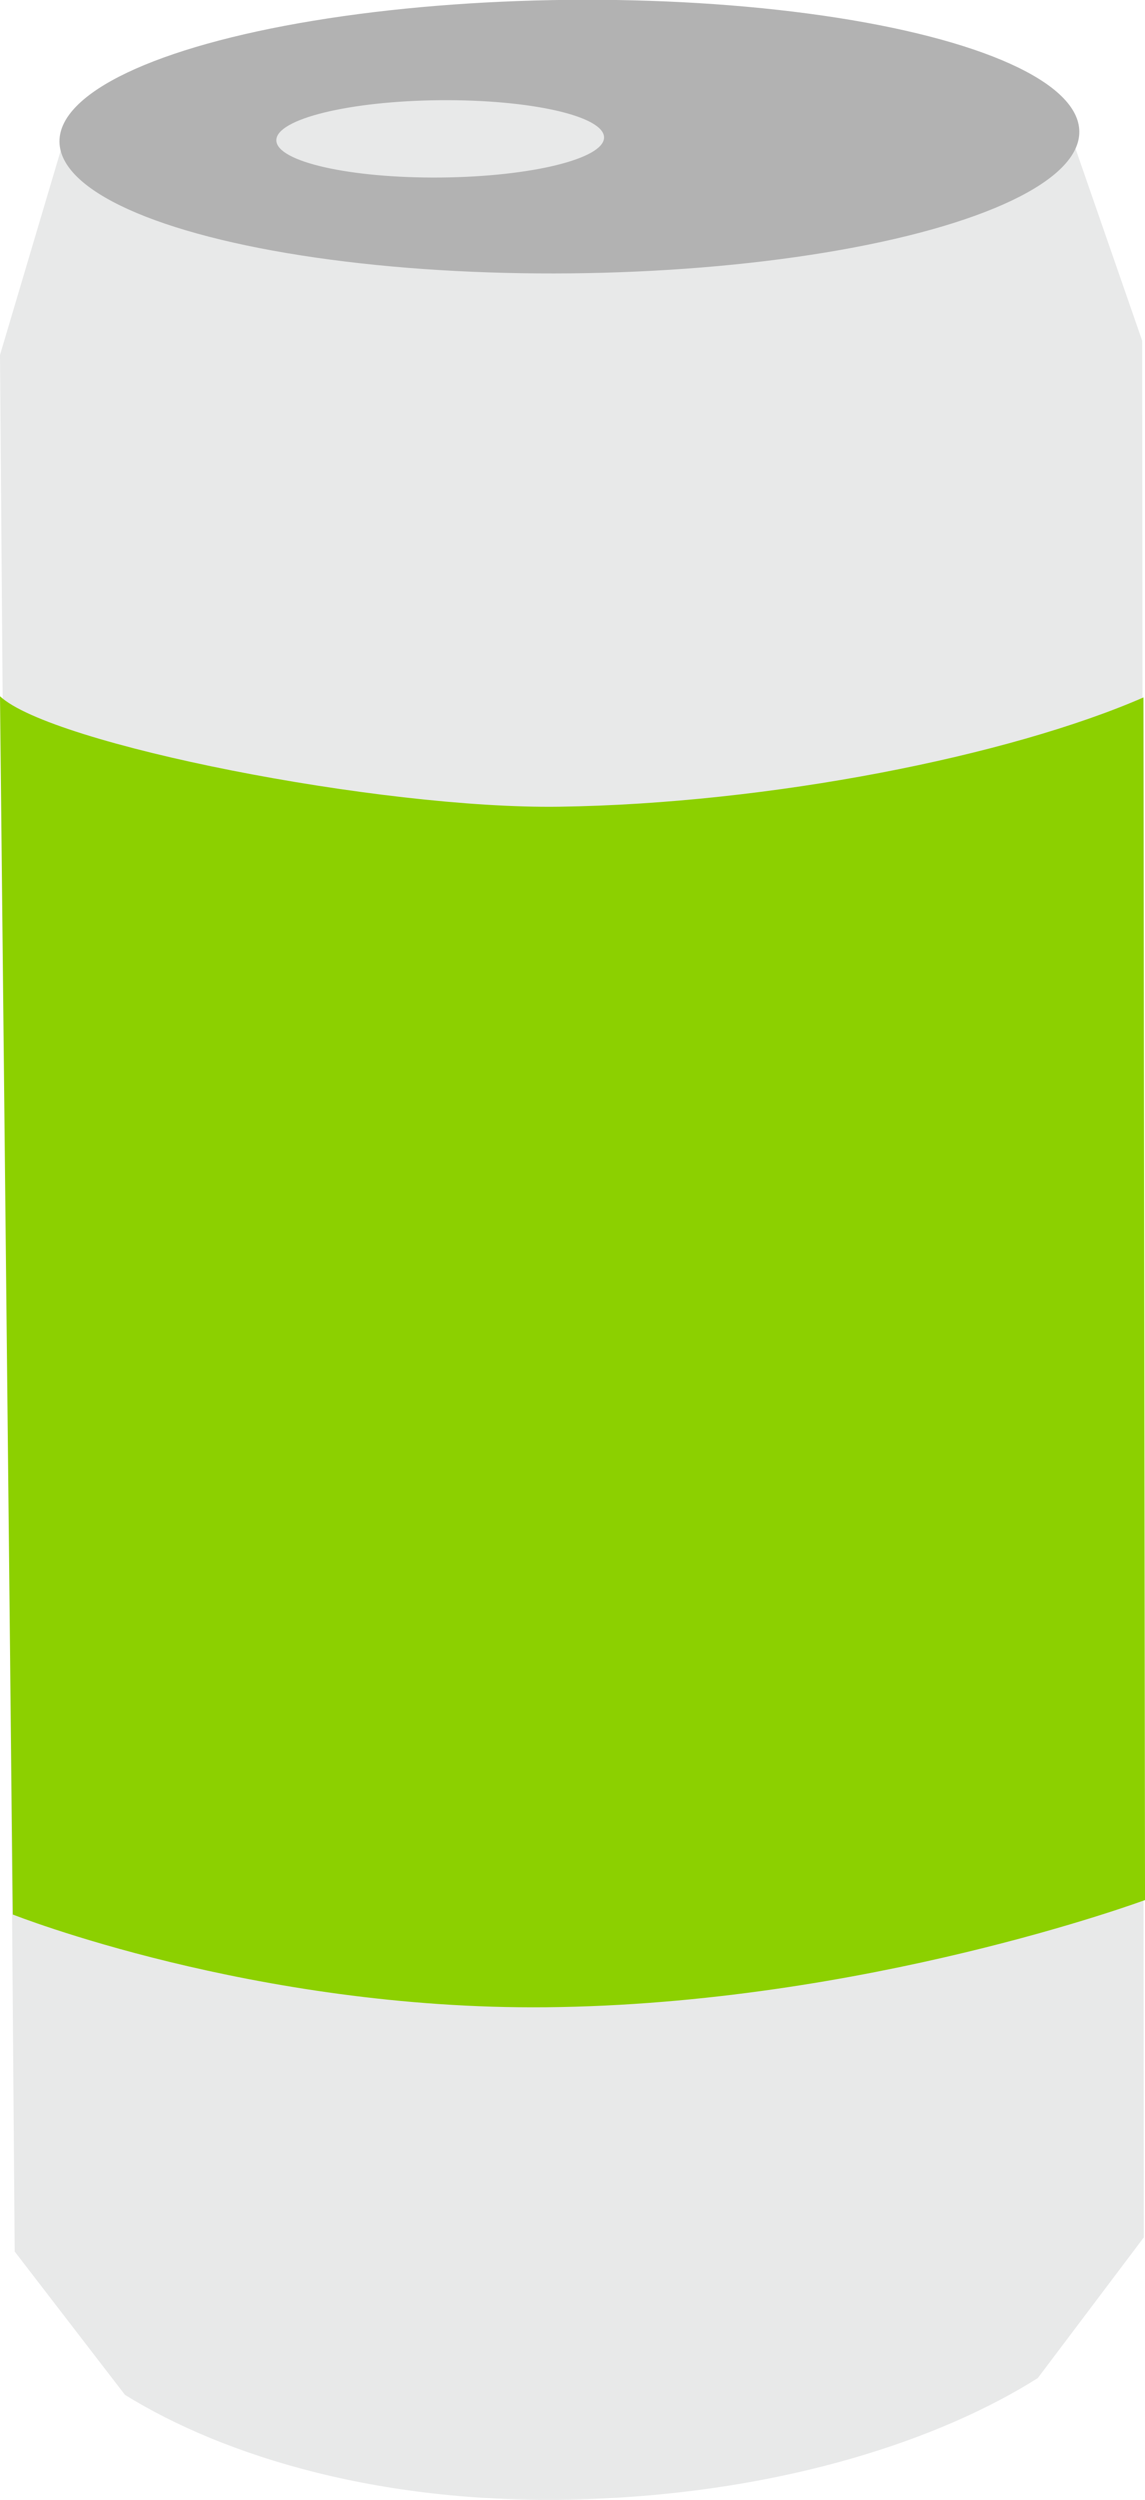 <?xml version="1.0" encoding="utf-8"?>
<!-- Generator: Adobe Illustrator 25.0.0, SVG Export Plug-In . SVG Version: 6.00 Build 0)  -->
<svg version="1.1" xmlns="http://www.w3.org/2000/svg" xmlns:xlink="http://www.w3.org/1999/xlink" x="0px" y="0px"
	 viewBox="0 0 80.757 176.234" enable-background="new 0 0 80.757 176.234" xml:space="preserve">
<g id="can_x5F_deposit_x5F_green">
	<path fill="#E8E9E9" d="M0,25.025l1.036,133.703l7.776,10.102c6.924,4.291,18.189,7.871,32.628,7.355
		c14.005-0.5,25.009-4.274,31.755-8.536l7.479-9.918L80.558,24.019L75.464,9.348L4.29,10.585L0,25.025z"/>
	<path fill="#8CD000" d="M38.534,141.507c-20.655,0.199-37.63-6.538-37.63-6.538L0,49.085c3.613,3.383,26.804,7.968,39.444,7.787
		c14.845-0.213,31.723-3.573,41.204-7.704l0.11,84.781C80.757,133.949,60.966,141.291,38.534,141.507z"/>
	<ellipse transform="matrix(1 -0.01 0.01 1 -0.091 0.387)" fill="#B2B2B2" cx="40.154" cy="9.646" rx="35.965" ry="9.64"/>
	<ellipse transform="matrix(1 -0.009 0.009 1 -0.087 0.28)" fill="#E8E9E9" cx="31.046" cy="9.789" rx="11.557" ry="2.725"/>
</g>
<g id="Layer_1">
</g>
</svg>

